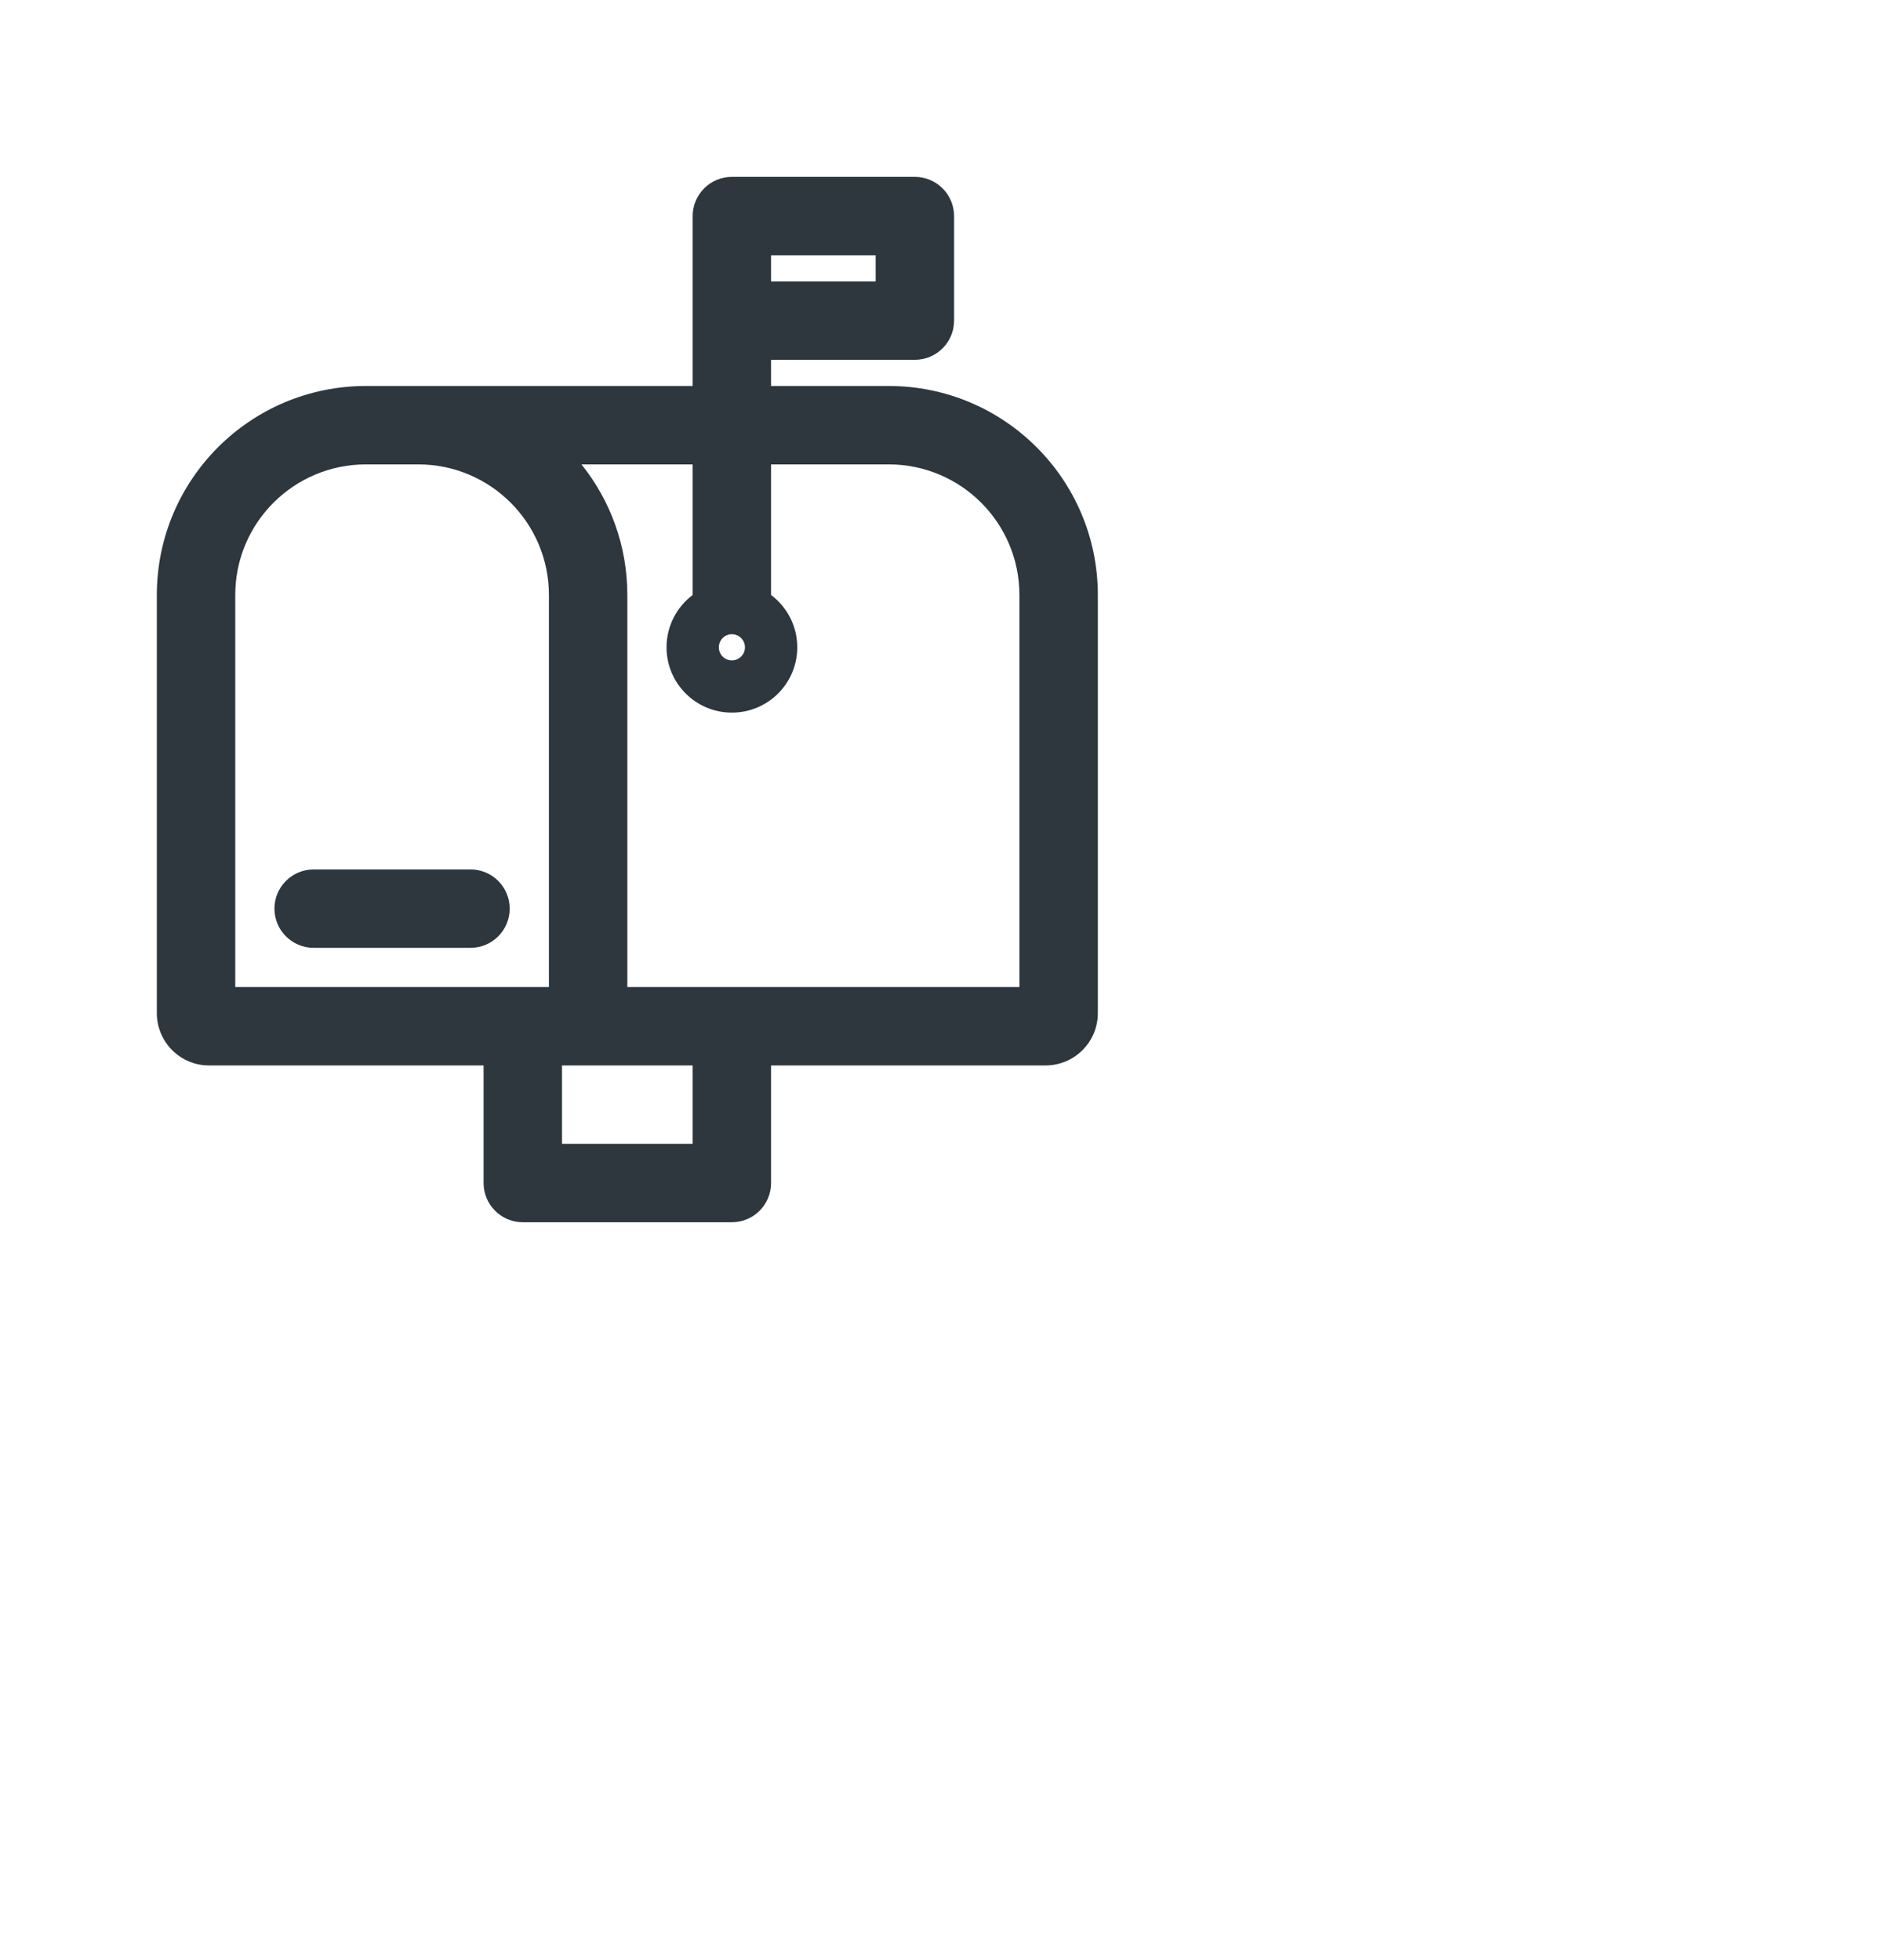 <svg width="24" height="25" viewBox="0 0 24 25" fill="none" xmlns="http://www.w3.org/2000/svg">
<path fill-rule="evenodd" clip-rule="evenodd" d="M3.5 11.589C3.5 11.313 3.724 11.089 4 11.089H6C6.276 11.089 6.5 11.313 6.5 11.589C6.5 11.865 6.276 12.089 6 12.089H4C3.724 12.089 3.5 11.865 3.5 11.589Z" fill="#2D373D"/>
<path fill-rule="evenodd" clip-rule="evenodd" d="M11.667 4.589H9.833V4.923H11.333C12.806 4.923 14 6.116 14 7.589V12.922C14 13.291 13.701 13.589 13.333 13.589H9.833V15.089C9.833 15.365 9.609 15.589 9.333 15.589H6.667C6.391 15.589 6.167 15.365 6.167 15.089V13.589H2.667C2.644 13.589 2.621 13.588 2.599 13.586C2.262 13.552 2 13.268 2 12.922V7.589C2 6.116 3.194 4.923 4.667 4.923H8.833V2.756C8.833 2.48 9.057 2.256 9.333 2.256H11.667C11.799 2.256 11.927 2.309 12.02 2.402C12.114 2.496 12.167 2.623 12.167 2.756V4.089C12.167 4.365 11.943 4.589 11.667 4.589ZM9.833 3.256L11.167 3.256V3.589L9.833 3.589V3.256ZM7.167 13.589V14.589H8.833V13.589H7.167ZM8.833 7.589V5.923H7.415C7.781 6.379 8 6.959 8 7.589V12.589H13V7.589C13 6.669 12.254 5.923 11.333 5.923H9.833V7.589C10.036 7.741 10.167 7.983 10.167 8.256C10.167 8.716 9.794 9.089 9.333 9.089C8.873 9.089 8.5 8.716 8.5 8.256C8.5 7.983 8.631 7.741 8.833 7.589ZM9.5 8.256C9.5 8.348 9.425 8.423 9.333 8.423C9.241 8.423 9.167 8.348 9.167 8.256C9.167 8.164 9.241 8.089 9.333 8.089C9.425 8.089 9.5 8.164 9.5 8.256ZM5.333 5.923H4.667C3.746 5.923 3 6.669 3 7.589V12.589H7V7.589C7 6.669 6.254 5.923 5.333 5.923Z" fill="#2D373D"/>
</svg>
